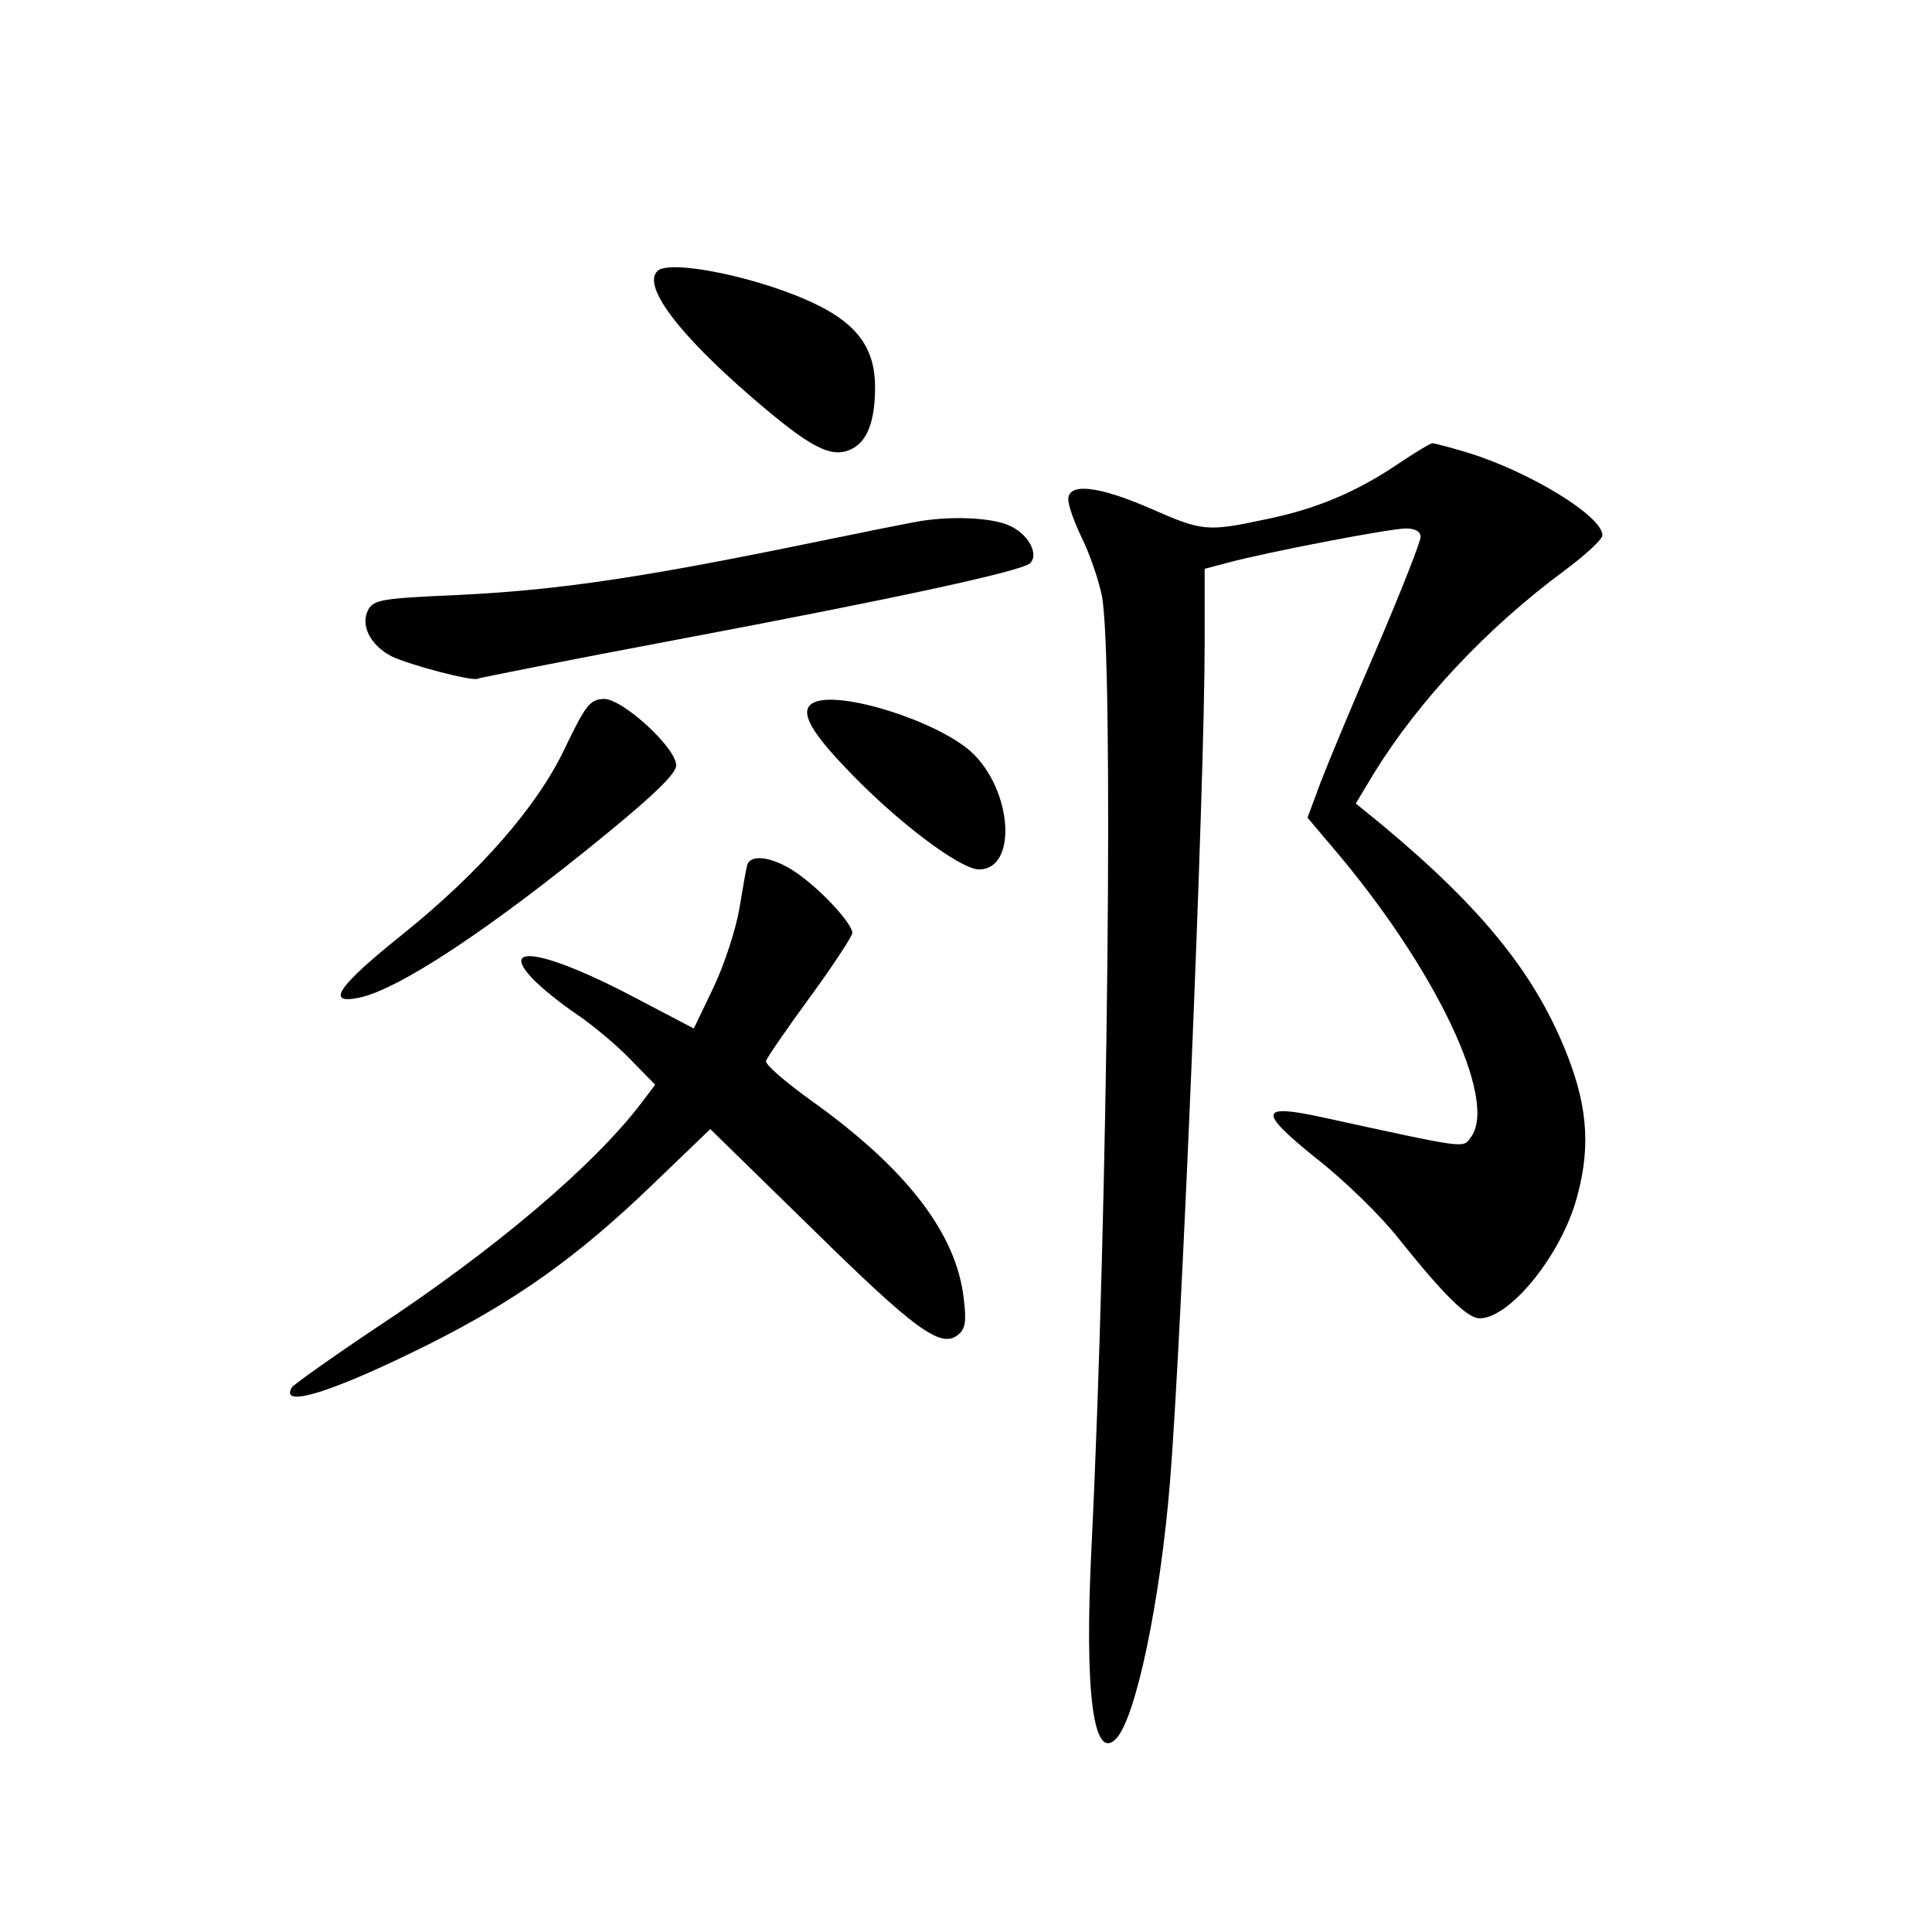 <?xml version="1.0" standalone="no"?>
<!DOCTYPE svg PUBLIC "-//W3C//DTD SVG 20010904//EN"
 "http://www.w3.org/TR/2001/REC-SVG-20010904/DTD/svg10.dtd">
<svg version="1.0" xmlns="http://www.w3.org/2000/svg"
 width="340pt" height="340pt" viewBox="0 0 340 340"
 preserveAspectRatio="xMidYMid meet">
<g transform="translate(0,340) scale(0.1,-0.1)"
fill="#000000" stroke="none">
<path d="M1157 2923 c-27 -26 37 -111 167 -223 101 -87 138 -107 173 -91 29
13 43 49 43 110 0 66 -30 109 -101 144 -94 47 -260 82 -282 60z"/>
<path d="M2461 2584 c-74 -50 -145 -80 -234 -98 -103 -22 -111 -21 -202 19
-92 40 -145 46 -145 16 0 -11 11 -41 24 -68 13 -26 29 -72 35 -101 21 -102 11
-1076 -18 -1672 -13 -258 3 -381 43 -340 35 36 78 243 95 452 20 245 61 1226
61 1475 l0 132 38 10 c69 19 289 61 316 61 16 0 26 -5 26 -15 0 -8 -34 -95
-76 -193 -42 -97 -87 -205 -100 -239 l-23 -62 44 -52 c181 -212 293 -447 243
-511 -14 -19 -5 -20 -262 36 -111 24 -112 10 -9 -73 50 -39 114 -102 143 -139
81 -101 122 -142 144 -142 51 0 137 103 168 202 27 90 24 164 -13 259 -55 142
-148 258 -324 405 l-49 40 33 55 c79 127 197 253 333 354 38 28 68 56 68 63 0
34 -130 113 -239 146 -30 9 -57 16 -60 16 -4 0 -30 -16 -60 -36z"/>
<path d="M1620 2483 c-14 -2 -113 -22 -220 -44 -279 -57 -425 -78 -593 -86
-133 -6 -149 -8 -159 -26 -14 -27 3 -62 41 -82 31 -15 147 -46 153 -39 2 1
161 33 353 69 382 72 604 120 618 134 16 16 -4 53 -39 67 -31 13 -98 16 -154
7z"/>
<path d="M993 2081 c-48 -101 -150 -217 -283 -324 -115 -92 -138 -125 -79
-113 70 14 232 121 438 290 83 68 121 105 121 119 0 31 -94 117 -127 117 -25
-1 -32 -10 -70 -89z"/>
<path d="M1433 2164 c-27 -12 -11 -46 53 -113 87 -93 203 -181 237 -181 68 0
59 140 -14 207 -60 54 -230 108 -276 87z"/>
<path d="M1315 1878 c-2 -7 -8 -42 -14 -78 -6 -35 -26 -97 -45 -137 l-35 -73
-103 54 c-155 82 -242 98 -181 34 15 -16 51 -45 78 -63 28 -19 70 -54 94 -79
l44 -45 -25 -33 c-84 -110 -256 -256 -465 -394 -78 -52 -145 -100 -149 -105
-24 -39 72 -9 242 76 153 77 260 153 391 279 l103 99 178 -174 c182 -179 228
-213 258 -188 13 10 15 24 10 64 -13 115 -102 230 -271 350 -44 32 -79 62 -77
68 2 6 37 57 78 113 41 56 74 107 74 112 0 16 -51 72 -94 103 -41 30 -84 38
-91 17z"/>
</g>
</svg>
